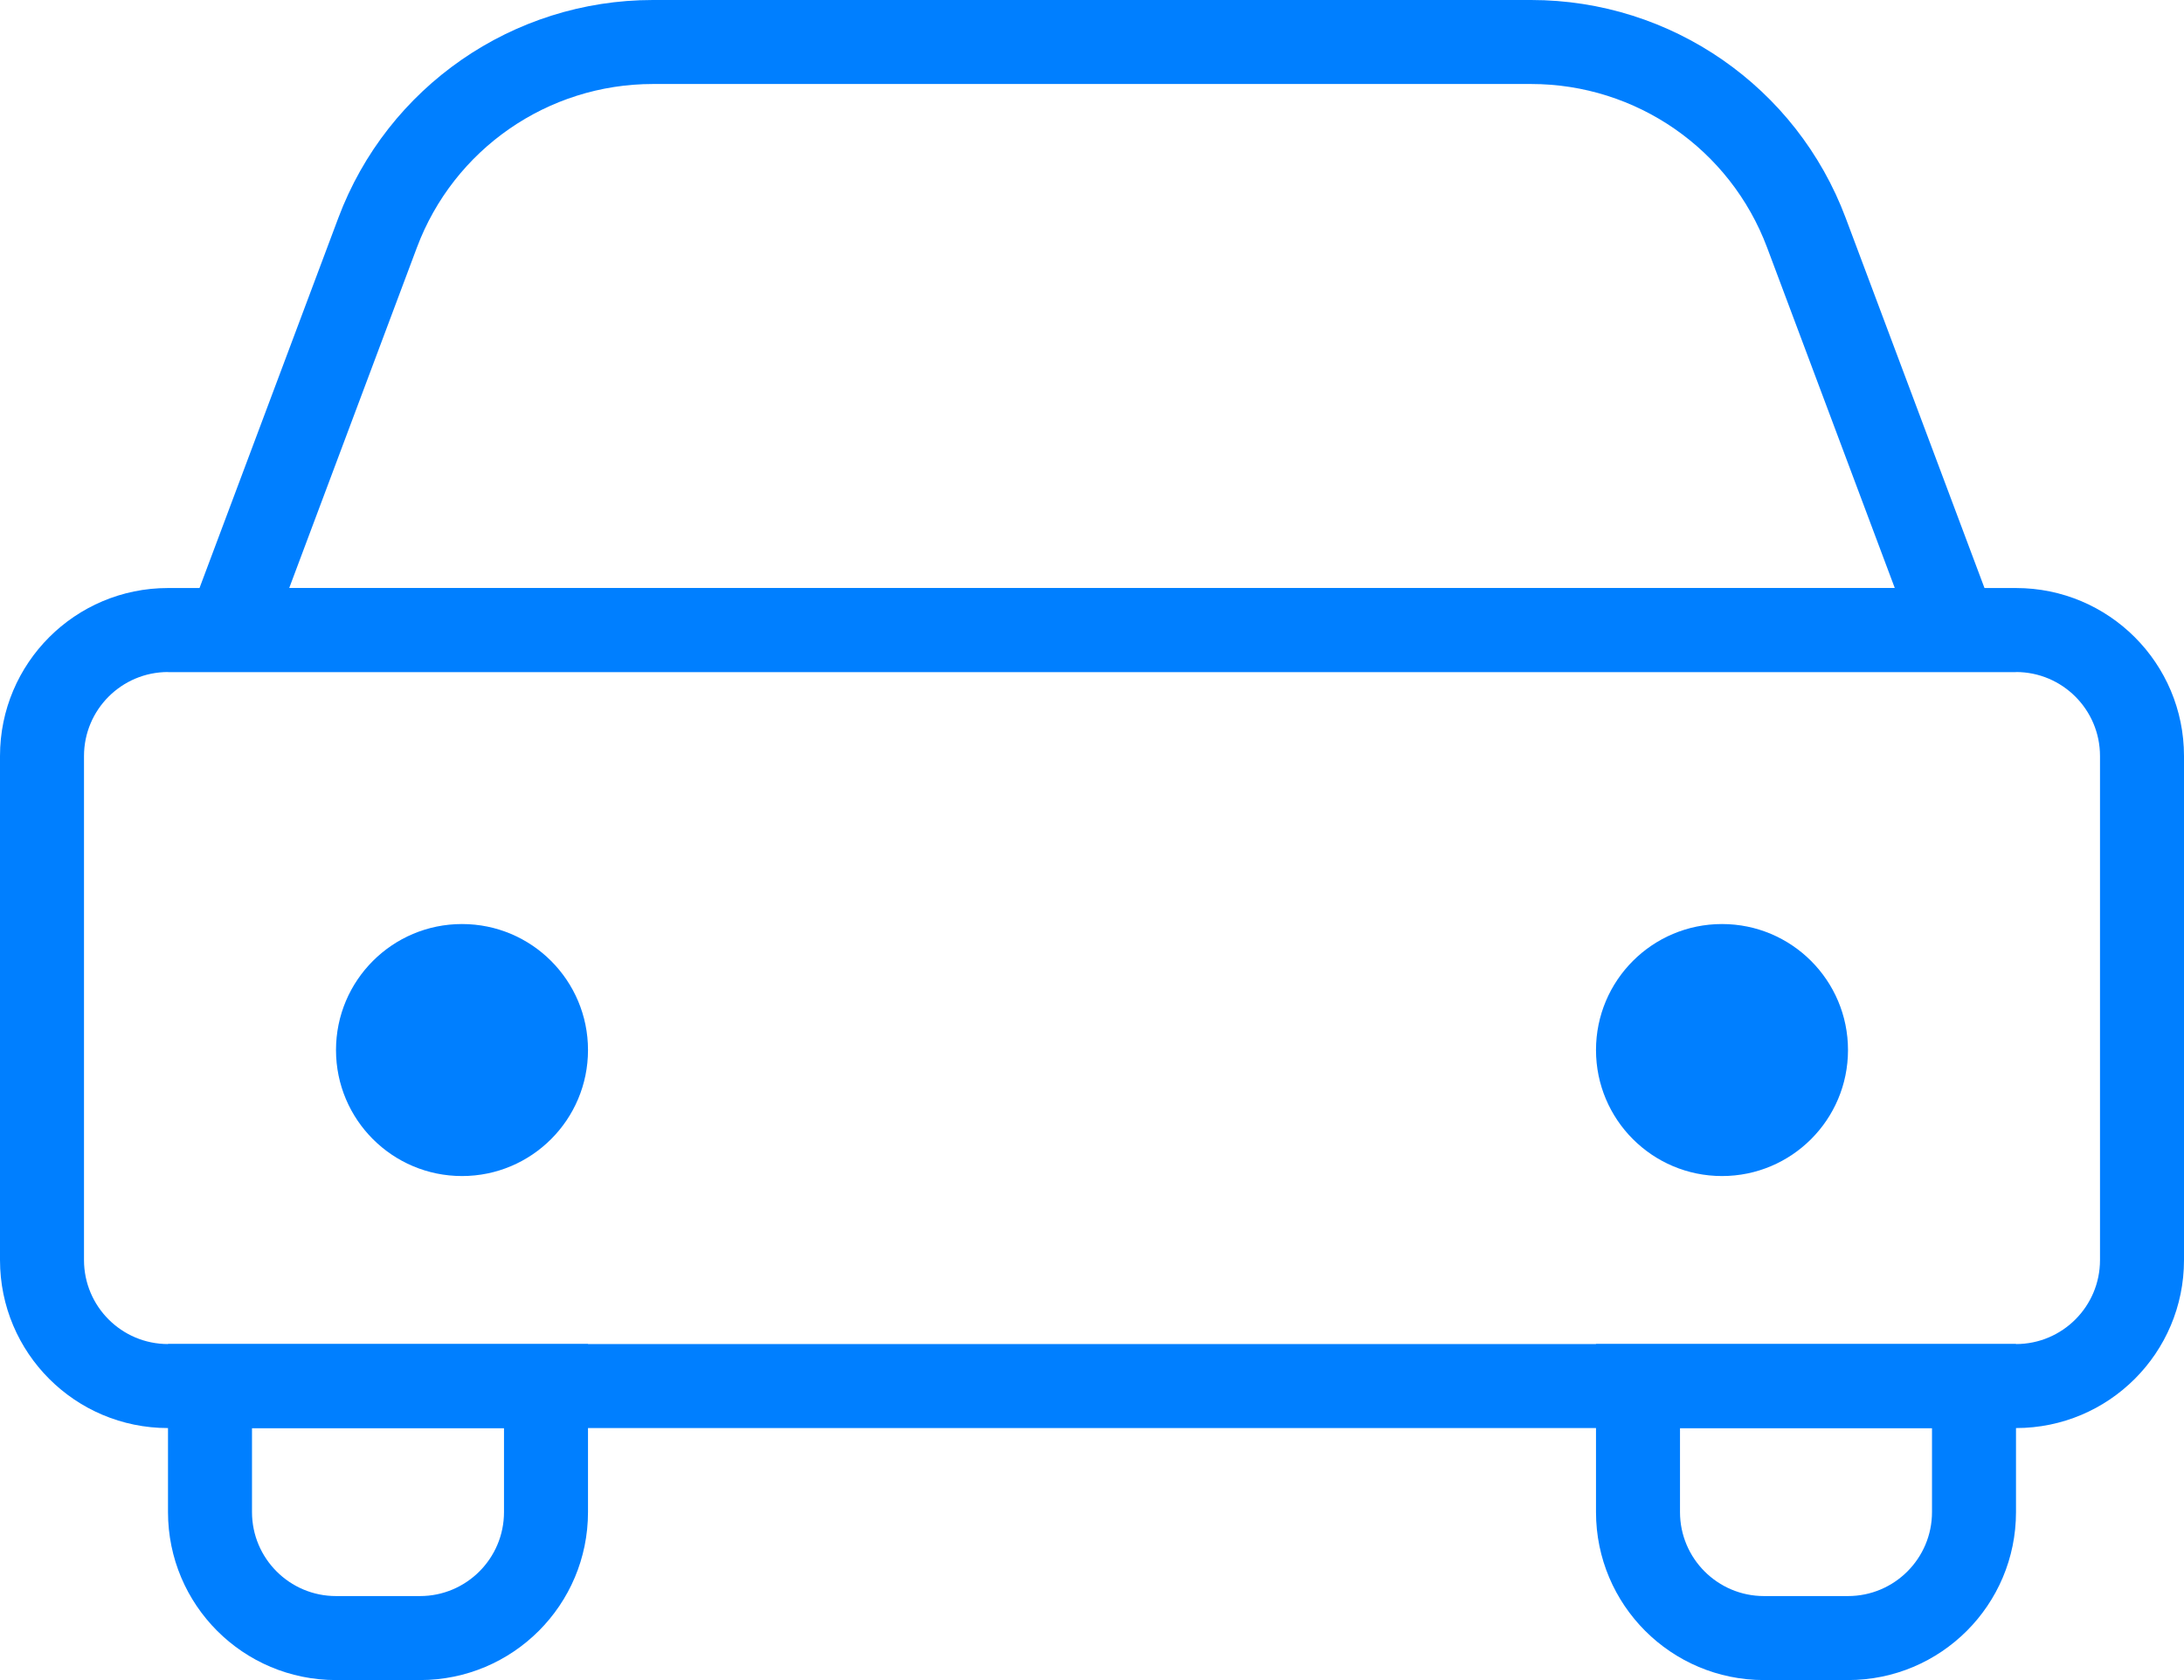 <?xml version="1.0" encoding="UTF-8"?>
<svg width="26px" height="20px" viewBox="0 0 26 20" version="1.1" xmlns="http://www.w3.org/2000/svg" xmlns:xlink="http://www.w3.org/1999/xlink">
    <!-- Generator: Sketch 63.1 (92452) - https://sketch.com -->
    <title>Group 16</title>
    <desc>Created with Sketch.</desc>
    <g id="online-booking" stroke="none" stroke-width="1" fill="none" fill-rule="evenodd">
        <g id="Online-booking-Benefits" transform="translate(-48, -410)" fill="#007FFF">
            <g id="Group-51" transform="translate(28, 109)">
                <g id="Group-104">
                    <g id="Group">
                        <g id="Group-16" transform="translate(20, 301)">
                            <path d="M2,8 C1.448,8 1,8.448 1,9 L1,15 C1,15.552 1.448,16 2,16 L24,16 C24.552,16 25,15.552 25,15 L25,9 C25,8.448 24.552,8 24,8 L2,8 Z M2,7 L24,7 C25.105,7 26,7.895 26,9 L26,15 C26,16.105 25.105,17 24,17 L2,17 C0.895,17 0,16.105 0,15 L0,9 C0,7.895 0.895,7 2,7 Z" id="Rectangle-5" fill-rule="nonzero"></path>
                            <path d="M21.037,2.947 C20.598,1.776 19.479,1 18.228,1 L7.772,1 C6.521,1 5.402,1.776 4.963,2.947 L3.443,7 L22.557,7 L21.037,2.947 Z M7.772,4.4408921e-16 L18.228,4.4408921e-16 C19.895,4.4408921e-16 21.388,1.034 21.973,2.596 L24,8 L2,8 L4.027,2.596 C4.612,1.034 6.105,4.4408921e-16 7.772,4.4408921e-16 Z" id="Rectangle-5" fill-rule="nonzero"></path>
                            <g id="Group-11" transform="translate(2, 16)" fill-rule="nonzero">
                                <path d="M1,1 L1,2 C1,2.552 1.448,3 2,3 L3,3 C3.552,3 4,2.552 4,2 L4,1 L1,1 Z M0,0 L5,0 L5,2 C5,3.105 4.105,4 3,4 L2,4 C0.895,4 0,3.105 0,2 L0,0 Z" id="Rectangle-6"></path>
                                <path d="M18,1 L18,2 C18,2.552 18.448,3 19,3 L20,3 C20.552,3 21,2.552 21,2 L21,1 L18,1 Z M17,0 L22,0 L22,2 C22,3.105 21.105,4 20,4 L19,4 C17.895,4 17,3.105 17,2 L17,0 Z" id="Rectangle-6"></path>
                            </g>
                            <g id="Group-12" transform="translate(4, 11)">
                                <circle id="Oval-4" cx="16.5" cy="1.5" r="1.5"></circle>
                                <circle id="Oval-4-Copy" cx="1.5" cy="1.5" r="1.5"></circle>
                            </g>
                        </g>
                    </g>
                </g>
            </g>
        </g>
    </g>
</svg>